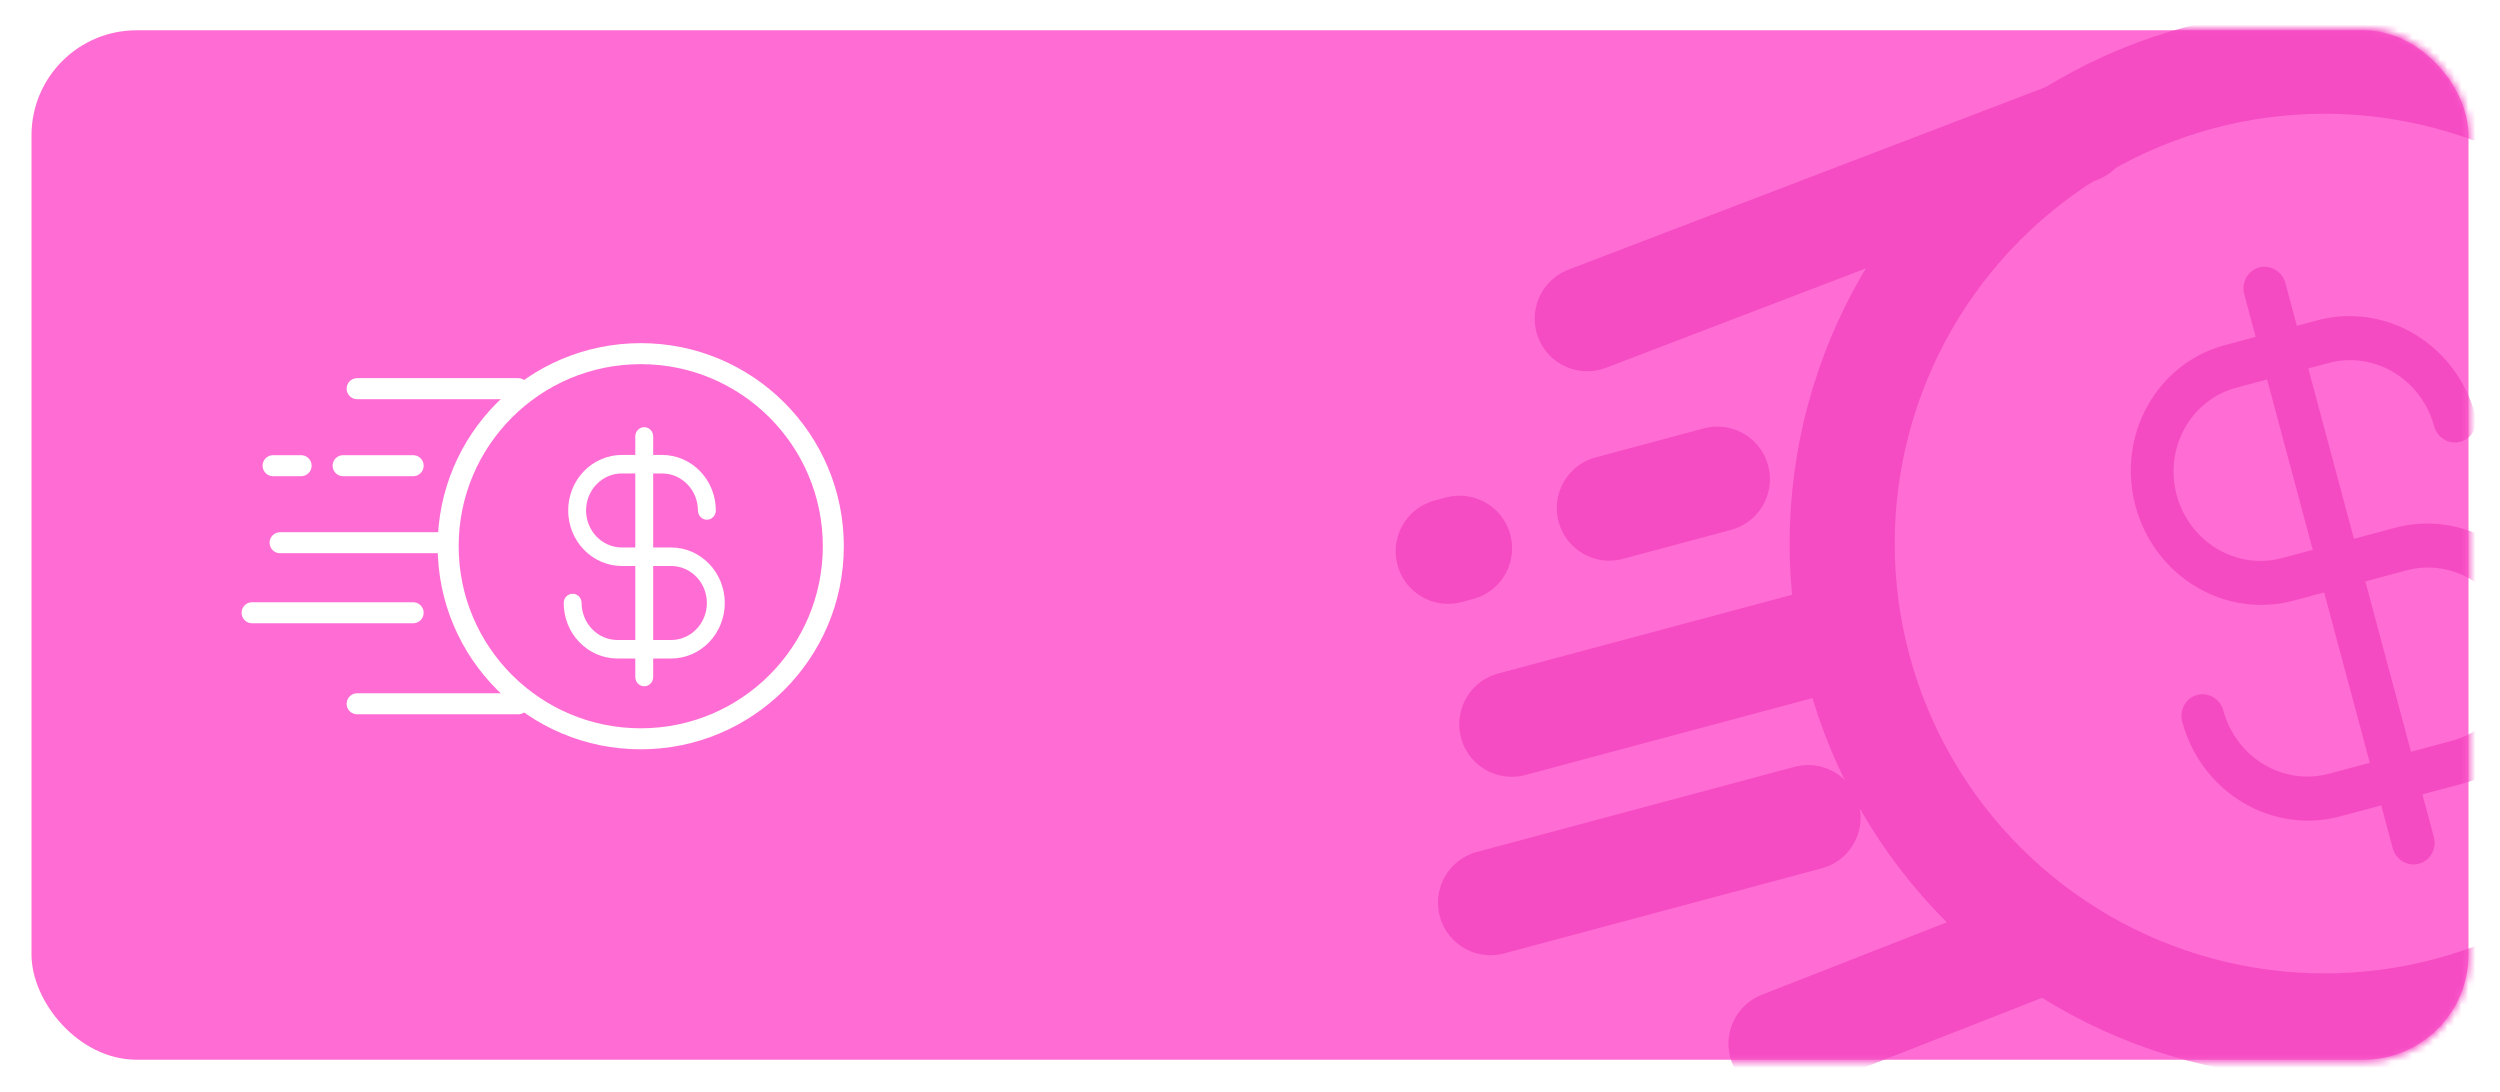 <svg width="357" height="156" viewBox="0 0 357 156" fill="none" xmlns="http://www.w3.org/2000/svg">
<g filter="url(#filter0_d_21_386)">
<rect x="4.5" y="0.326" width="348" height="147" rx="15" fill="#FF6CD3"/>
<mask id="mask0_21_386" style="mask-type:alpha" maskUnits="userSpaceOnUse" x="4" y="0" width="349" height="148">
<rect x="4.385" y="0.058" width="348.23" height="147.54" rx="15" fill="#FFF3E0"/>
</mask>
<g mask="url(#mask0_21_386)">
<path d="M95.831 74.18H93.275V63.608H94.553C95.907 63.612 97.205 64.171 98.163 65.161C99.12 66.151 99.66 67.493 99.664 68.894C99.664 69.244 99.799 69.58 100.038 69.828C100.278 70.076 100.603 70.215 100.942 70.215C101.281 70.215 101.606 70.076 101.846 69.828C102.085 69.58 102.22 69.244 102.22 68.894C102.22 66.791 101.412 64.774 99.974 63.288C98.537 61.801 96.586 60.965 94.553 60.965H93.275V58.322C93.275 57.972 93.141 57.636 92.901 57.388C92.662 57.14 92.336 57.001 91.998 57.001C91.659 57.001 91.334 57.14 91.094 57.388C90.854 57.636 90.72 57.972 90.72 58.322V60.965H88.803C86.77 60.965 84.82 61.801 83.382 63.288C81.944 64.774 81.136 66.791 81.136 68.894C81.136 70.997 81.944 73.013 83.382 74.5C84.82 75.987 86.77 76.822 88.803 76.822H90.72V87.394H88.164C86.81 87.389 85.512 86.831 84.555 85.841C83.597 84.85 83.057 83.509 83.053 82.108C83.053 81.758 82.918 81.421 82.679 81.174C82.439 80.926 82.114 80.787 81.775 80.787C81.436 80.787 81.111 80.926 80.872 81.174C80.632 81.421 80.498 81.758 80.498 82.108C80.498 84.211 81.305 86.228 82.743 87.715C84.181 89.201 86.131 90.037 88.164 90.037H90.72V92.68C90.72 93.03 90.854 93.366 91.094 93.614C91.334 93.862 91.659 94.001 91.998 94.001C92.336 94.001 92.662 93.862 92.901 93.614C93.141 93.366 93.275 93.03 93.275 92.68V90.037H95.831C97.864 90.037 99.814 89.201 101.252 87.715C102.69 86.228 103.498 84.211 103.498 82.108C103.498 80.005 102.69 77.989 101.252 76.502C99.814 75.015 97.864 74.18 95.831 74.18ZM90.72 74.18H88.803C87.448 74.18 86.147 73.623 85.189 72.631C84.231 71.64 83.692 70.296 83.692 68.894C83.692 67.492 84.231 66.147 85.189 65.156C86.147 64.165 87.448 63.608 88.803 63.608H90.72V74.18ZM95.831 87.394H93.275V76.822H95.831C97.186 76.822 98.487 77.379 99.445 78.371C100.404 79.362 100.942 80.706 100.942 82.108C100.942 83.51 100.404 84.854 99.445 85.846C98.487 86.837 97.186 87.394 95.831 87.394Z" fill="white"/>
<circle cx="91.498" cy="74.001" r="27.5" stroke="white" stroke-width="3"/>
<line x1="50.998" y1="51.501" x2="73.998" y2="51.501" stroke="white" stroke-width="3" stroke-linecap="round"/>
<line x1="35.998" y1="83.501" x2="58.998" y2="83.501" stroke="white" stroke-width="3" stroke-linecap="round"/>
<line x1="50.998" y1="96.501" x2="73.998" y2="96.501" stroke="white" stroke-width="3" stroke-linecap="round"/>
<line x1="48.998" y1="62.501" x2="58.998" y2="62.501" stroke="white" stroke-width="3" stroke-linecap="round"/>
<line x1="38.998" y1="62.501" x2="42.998" y2="62.501" stroke="white" stroke-width="3" stroke-linecap="round"/>
<line x1="39.998" y1="73.501" x2="62.998" y2="73.501" stroke="white" stroke-width="3" stroke-linecap="round"/>
<path d="M342.022 71.363L336.141 72.939L329.622 48.61L332.562 47.822C335.682 46.997 339.012 47.482 341.827 49.171C344.641 50.859 346.711 53.614 347.584 56.835C347.801 57.642 348.318 58.332 349.022 58.755C349.726 59.177 350.56 59.297 351.34 59.088C352.12 58.879 352.782 58.358 353.181 57.64C353.579 56.922 353.682 56.066 353.466 55.259C352.169 50.42 349.067 46.277 344.841 43.742C340.615 41.206 335.612 40.486 330.933 41.74L327.992 42.528L326.362 36.446C326.146 35.639 325.629 34.949 324.925 34.526C324.22 34.104 323.387 33.984 322.607 34.193C321.827 34.402 321.165 34.922 320.766 35.641C320.367 36.359 320.265 37.215 320.481 38.022L322.111 44.104L317.7 45.286C313.02 46.54 309.047 49.665 306.655 53.973C304.263 58.282 303.648 63.421 304.945 68.26C306.241 73.1 309.344 77.243 313.57 79.778C317.796 82.313 322.798 83.033 327.478 81.779L331.889 80.597L338.408 104.926L332.527 106.502C329.407 107.327 326.077 106.843 323.262 105.154C320.448 103.466 318.378 100.71 317.504 97.49C317.288 96.683 316.771 95.993 316.067 95.57C315.363 95.147 314.529 95.028 313.749 95.237C312.969 95.445 312.307 95.966 311.908 96.684C311.51 97.403 311.407 98.259 311.623 99.066C312.92 103.905 316.022 108.048 320.248 110.583C324.474 113.119 329.477 113.838 334.156 112.585L340.038 111.009L341.667 117.091C341.884 117.898 342.401 118.588 343.105 119.011C343.809 119.433 344.643 119.553 345.423 119.344C346.203 119.135 346.865 118.614 347.264 117.896C347.662 117.178 347.765 116.322 347.549 115.515L345.919 109.433L351.8 107.857C356.48 106.603 360.453 103.478 362.845 99.17C365.237 94.861 365.852 89.722 364.555 84.882C363.258 80.043 360.156 75.9 355.93 73.365C351.704 70.829 346.701 70.11 342.022 71.363ZM330.259 74.515L325.848 75.697C322.729 76.533 319.393 76.053 316.576 74.363C313.759 72.673 311.691 69.911 310.826 66.684C309.962 63.458 310.372 60.032 311.967 57.16C313.561 54.287 316.21 52.204 319.329 51.368L323.74 50.186L330.259 74.515ZM350.171 101.775L344.289 103.351L337.77 79.022L343.652 77.446C346.771 76.61 350.107 77.09 352.924 78.78C355.741 80.47 357.809 83.232 358.674 86.458C359.538 89.685 359.128 93.111 357.533 95.983C355.939 98.856 353.29 100.939 350.171 101.775Z" fill="#F54BC2"/>
<circle cx="331.944" cy="73.624" r="68.881" transform="rotate(-15 331.944 73.624)" stroke="#F54BC3" stroke-width="15"/>
<line x1="226.658" y1="41.51" x2="296.816" y2="14.675" stroke="#F54BC3" stroke-width="15" stroke-linecap="round"/>
<line x1="212.846" y1="124.902" x2="258.194" y2="112.752" stroke="#F54BC3" stroke-width="15" stroke-linecap="round"/>
<line x1="254.327" y1="145.038" x2="290.781" y2="130.754" stroke="#F54BC3" stroke-width="15" stroke-linecap="round"/>
<line x1="229.813" y1="68.557" x2="245.242" y2="64.422" stroke="#F54BC3" stroke-width="15" stroke-linecap="round"/>
<line x1="206.803" y1="74.724" x2="208.424" y2="74.289" stroke="#F54BC3" stroke-width="15" stroke-linecap="round"/>
<line x1="215.885" y1="99.422" x2="261.233" y2="87.271" stroke="#F54BC3" stroke-width="15" stroke-linecap="round"/>
</g>
</g>
<defs>
<filter id="filter0_d_21_386" x="0.5" y="0" width="356.115" height="155.597" filterUnits="userSpaceOnUse" color-interpolation-filters="sRGB">
<feFlood flood-opacity="0" result="BackgroundImageFix"/>
<feColorMatrix in="SourceAlpha" type="matrix" values="0 0 0 0 0 0 0 0 0 0 0 0 0 0 0 0 0 0 127 0" result="hardAlpha"/>
<feOffset dy="4"/>
<feGaussianBlur stdDeviation="2"/>
<feComposite in2="hardAlpha" operator="out"/>
<feColorMatrix type="matrix" values="0 0 0 0 0 0 0 0 0 0 0 0 0 0 0 0 0 0 0.25 0"/>
<feBlend mode="normal" in2="BackgroundImageFix" result="effect1_dropShadow_21_386"/>
<feBlend mode="normal" in="SourceGraphic" in2="effect1_dropShadow_21_386" result="shape"/>
</filter>
</defs>
</svg>
